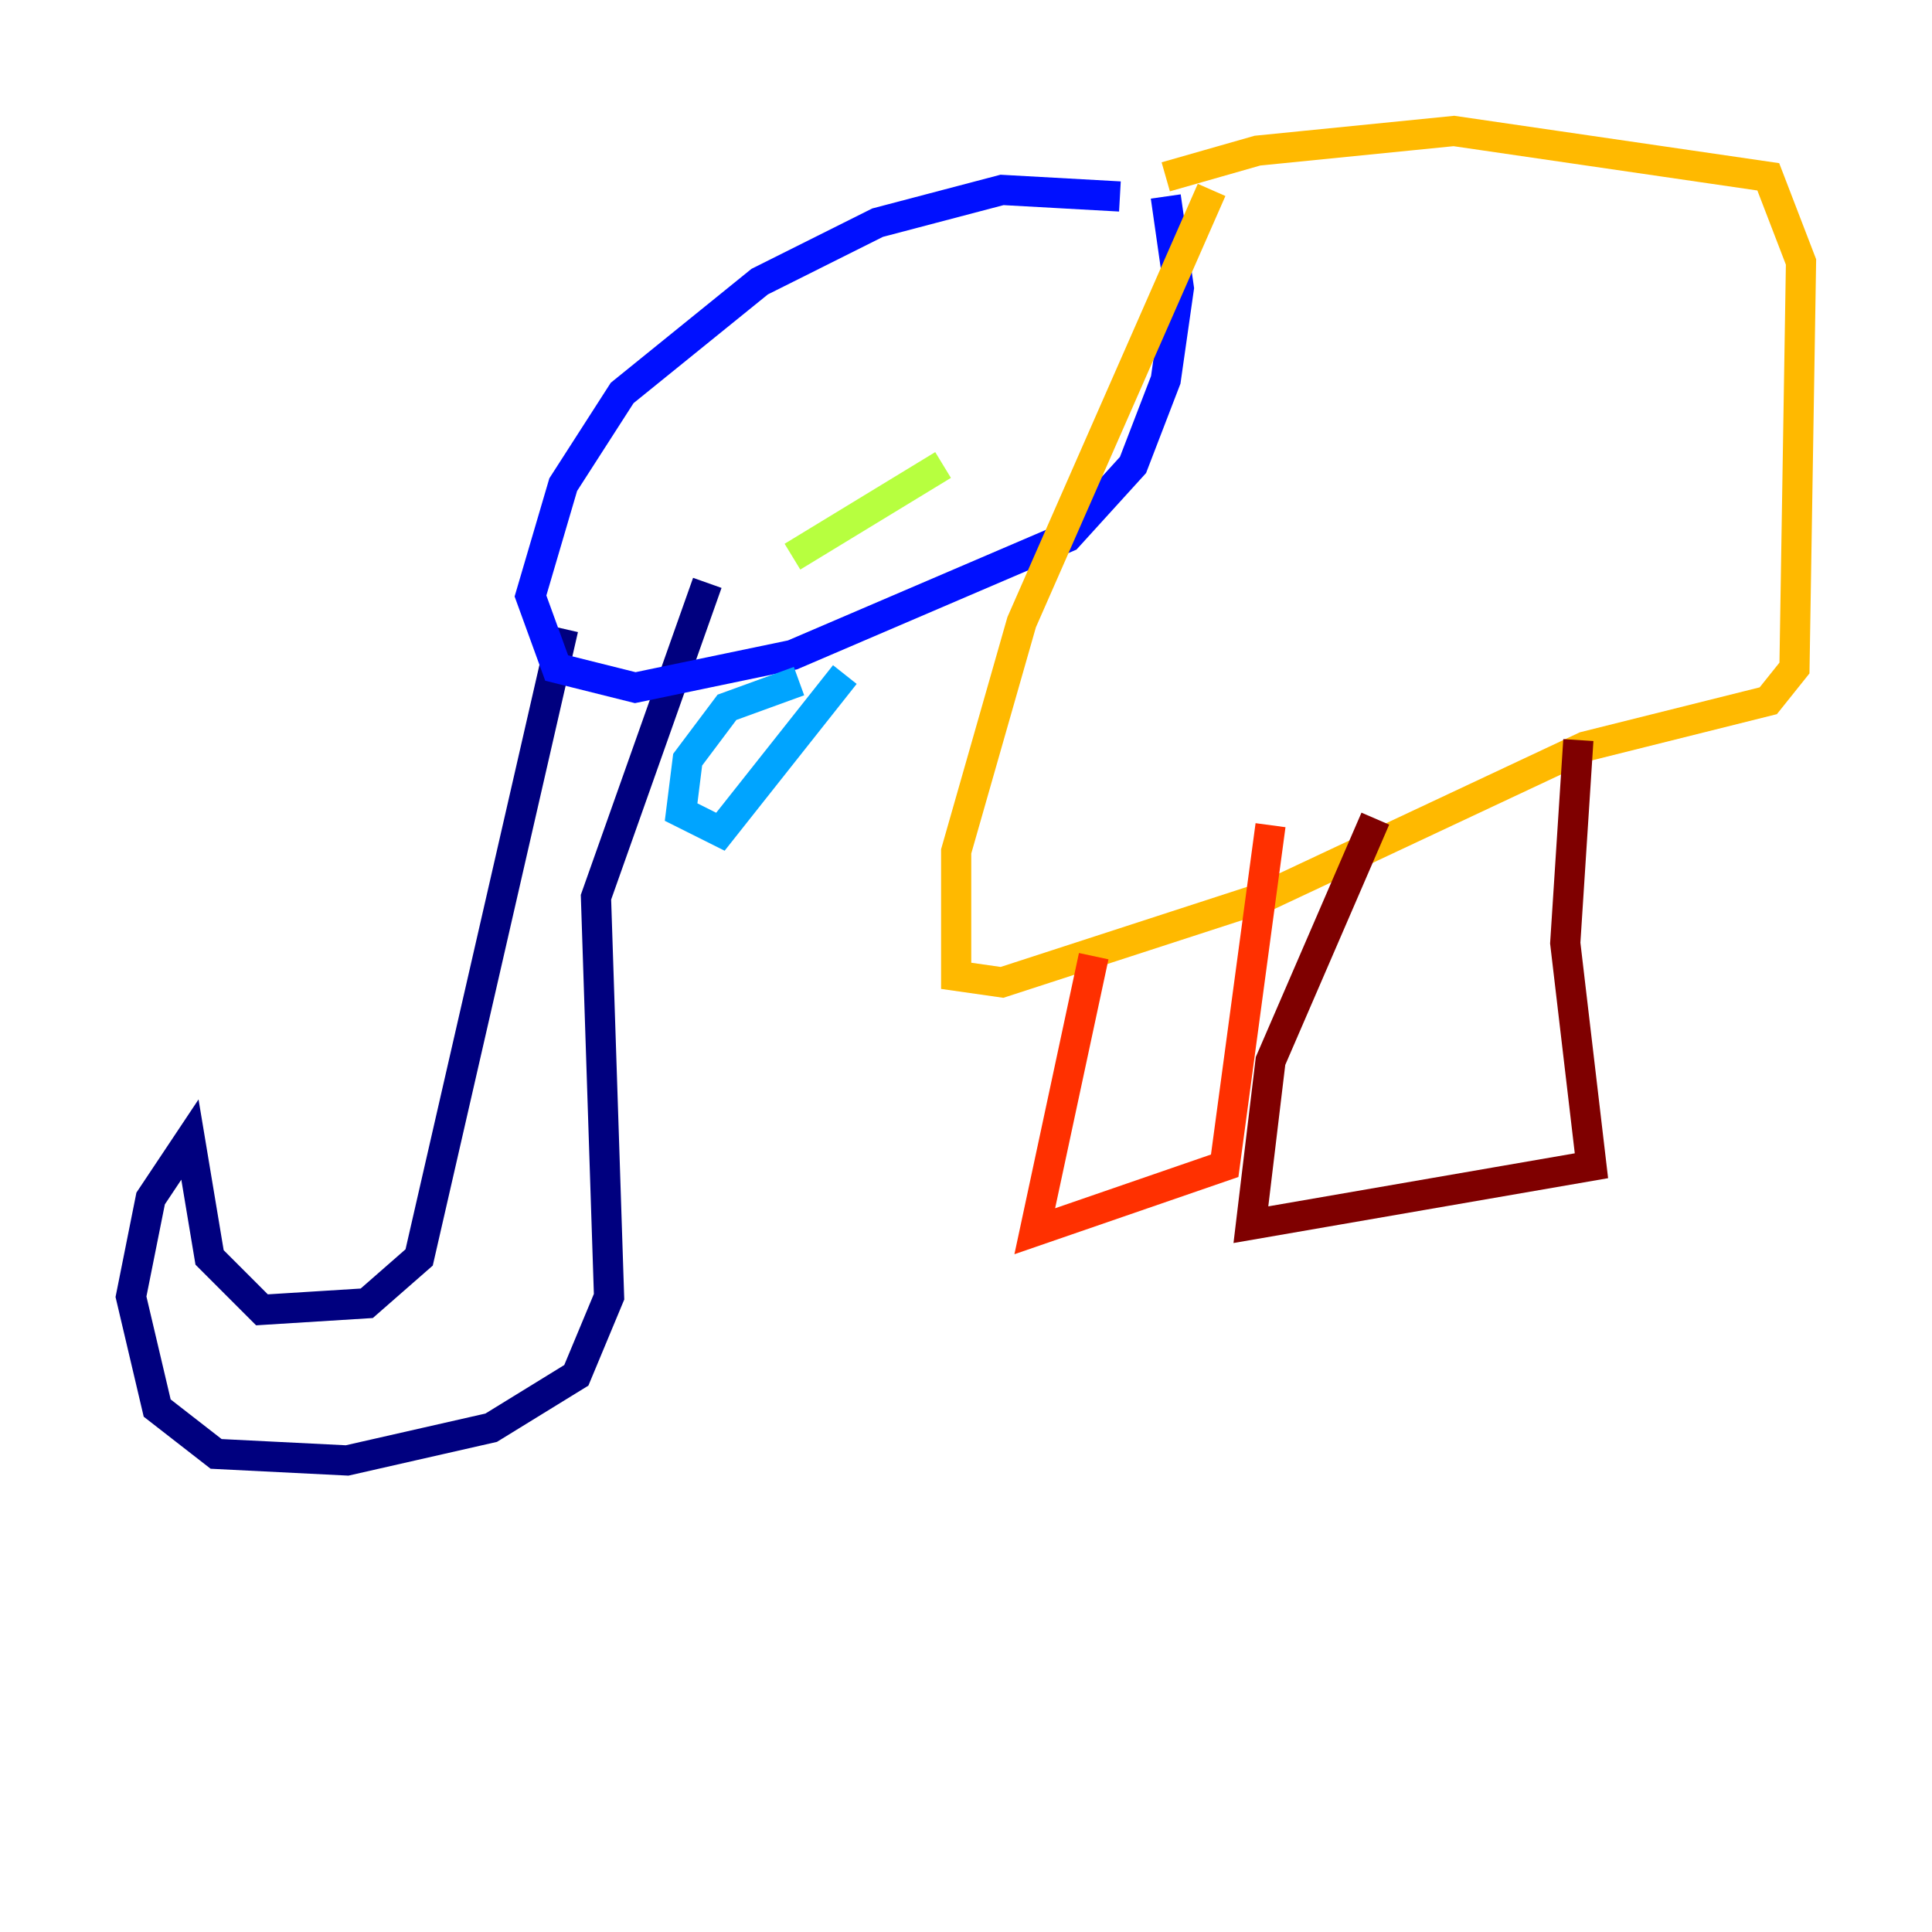 <?xml version="1.0" encoding="utf-8" ?>
<svg baseProfile="tiny" height="128" version="1.2" viewBox="0,0,128,128" width="128" xmlns="http://www.w3.org/2000/svg" xmlns:ev="http://www.w3.org/2001/xml-events" xmlns:xlink="http://www.w3.org/1999/xlink"><defs /><polyline fill="none" points="37.315,41.654 27.77,83.308 24.298,86.346 17.356,86.78 13.885,83.308 12.583,75.498 9.98,79.403 8.678,85.912 10.414,93.288 14.319,96.325 22.997,96.759 32.542,94.59 38.183,91.119 40.352,85.912 39.485,59.444 46.861,38.617" stroke="#00007f" stroke-width="2" /><polyline fill="none" points="74.197,13.017 66.386,12.583 58.142,14.752 50.332,18.658 41.22,26.034 37.315,32.108 35.146,39.485 36.881,44.258 42.088,45.559 52.502,43.39 70.725,35.58 75.064,30.807 77.234,25.166 78.102,19.091 77.234,13.017" stroke="#0010ff" stroke-width="2" /><polyline fill="none" points="52.936,45.125 48.163,46.861 45.559,50.332 45.125,53.803 47.729,55.105 55.973,44.691" stroke="#00a4ff" stroke-width="2" /><polyline fill="none" points="53.37,24.732 53.37,24.732" stroke="#3fffb7" stroke-width="2" /><polyline fill="none" points="52.502,36.881 62.481,30.807" stroke="#b7ff3f" stroke-width="2" /><polyline fill="none" points="80.271,12.583 67.688,41.22 63.349,56.407 63.349,64.651 66.386,65.085 83.742,59.444 105.003,49.464 117.153,46.427 118.888,44.258 119.322,17.356 117.153,11.715 96.325,8.678 83.308,9.98 77.234,11.715" stroke="#ffb900" stroke-width="2" /><polyline fill="none" points="72.461,63.349 68.556,81.573 81.139,77.234 84.176,54.671" stroke="#ff3000" stroke-width="2" /><polyline fill="none" points="91.119,54.237 84.176,70.291 82.875,81.139 105.437,77.234 103.702,62.481 104.57,49.031" stroke="#7f0000" stroke-width="2" /></svg>